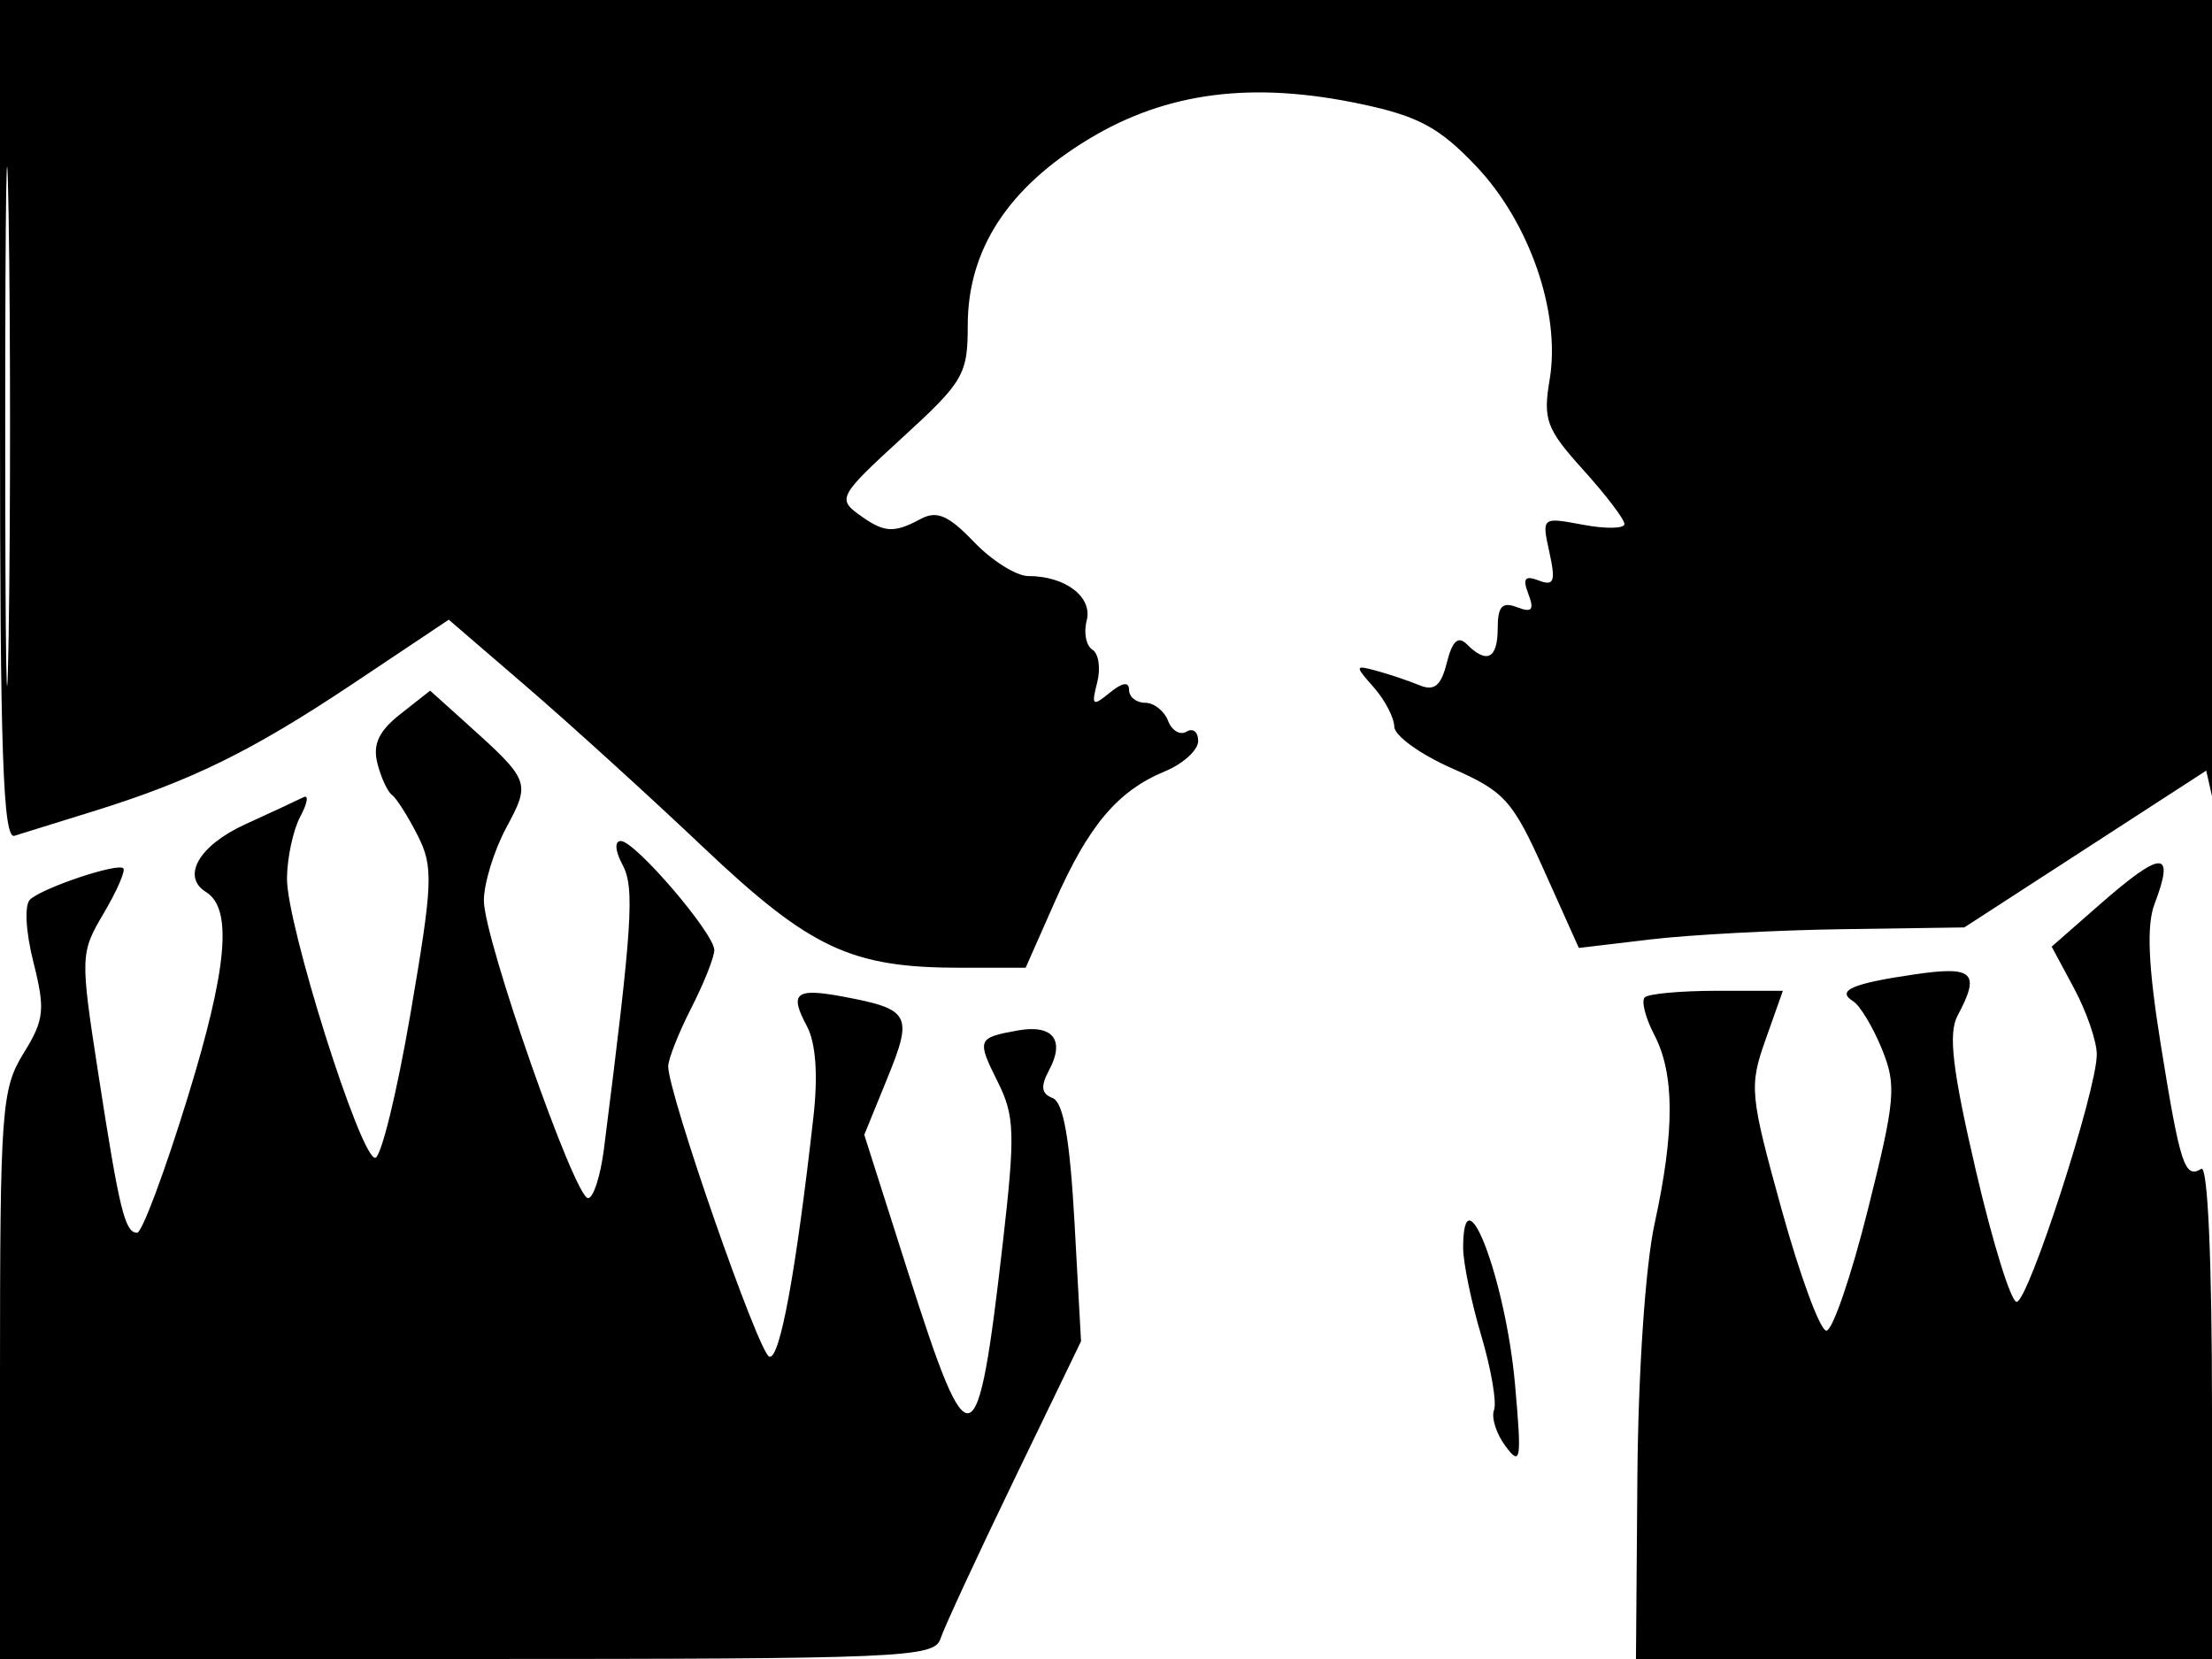 <svg xmlns="http://www.w3.org/2000/svg" width="192" height="144" viewBox="0 0 192 144" version="1.1">
	<path d="M -0 36.469 C -0 65.185, 0.266 72.854, 1.250 72.546 C 1.937 72.331, 4.975 71.388, 8 70.450 C 16.639 67.771, 21.867 65.203, 30.726 59.284 L 38.952 53.789 45.726 59.620 C 49.452 62.827, 56.325 69.073, 61 73.501 C 70.340 82.348, 73.862 84, 83.379 84 L 89.025 84 91.564 78.260 C 94.493 71.637, 97.011 68.652, 101.099 66.959 C 102.694 66.298, 104 65.110, 104 64.320 C 104 63.529, 103.547 63.162, 102.993 63.504 C 102.439 63.847, 101.716 63.423, 101.386 62.563 C 101.056 61.704, 100.159 61, 99.393 61 C 98.627 61, 98 60.495, 98 59.878 C 98 59.147, 97.415 59.235, 96.327 60.128 C 94.836 61.350, 94.716 61.254, 95.233 59.251 C 95.551 58.014, 95.365 56.726, 94.819 56.388 C 94.273 56.051, 94.049 54.919, 94.323 53.874 C 94.860 51.820, 92.478 50, 89.253 50 C 88.220 50, 86.099 48.669, 84.541 47.043 C 82.327 44.732, 81.317 44.295, 79.920 45.043 C 77.537 46.318, 76.730 46.254, 74.486 44.614 C 72.698 43.306, 72.913 42.932, 78.295 38.013 C 83.639 33.129, 84 32.511, 84 28.238 C 84 21.669, 87.497 16.293, 94.527 12.055 C 101.287 7.979, 108.718 7.030, 118.172 9.036 C 123.118 10.086, 124.940 11.071, 128.116 14.411 C 132.775 19.311, 135.485 27.171, 134.508 32.952 C 133.920 36.434, 134.218 37.236, 137.426 40.787 C 139.392 42.962, 141 45.075, 141 45.482 C 141 45.890, 139.383 45.919, 137.407 45.548 C 133.821 44.876, 133.815 44.881, 134.486 47.936 C 135.044 50.476, 134.887 50.894, 133.568 50.388 C 132.358 49.923, 132.141 50.205, 132.662 51.562 C 133.193 52.947, 132.972 53.203, 131.674 52.705 C 130.387 52.211, 130 52.634, 130 54.531 C 130 57.172, 129.062 57.662, 127.327 55.927 C 126.562 55.162, 126.061 55.620, 125.585 57.518 C 125.078 59.536, 124.502 60.011, 123.208 59.477 C 122.269 59.090, 120.600 58.529, 119.500 58.230 C 117.580 57.708, 117.570 57.766, 119.250 59.672 C 120.213 60.764, 121.011 62.297, 121.024 63.079 C 121.037 63.860, 123.294 65.487, 126.040 66.694 C 130.603 68.699, 131.292 69.464, 134.038 75.584 L 137.042 82.281 143.271 81.541 C 146.697 81.134, 154.225 80.734, 160 80.651 L 170.500 80.500 181 73.695 L 191.500 66.890 192.132 69.695 C 192.479 71.238, 192.817 56.188, 192.882 36.250 L 193 0 96.500 0 L 0 0 -0 36.469 M 0.452 37 C 0.452 57.075, 0.585 65.288, 0.749 55.250 C 0.912 45.213, 0.912 28.788, 0.749 18.750 C 0.585 8.713, 0.452 16.925, 0.452 37 M 34.761 61.973 C 32.881 63.453, 32.340 64.605, 32.756 66.249 C 33.069 67.487, 33.639 68.725, 34.023 69 C 34.407 69.275, 35.407 70.850, 36.245 72.500 C 37.633 75.234, 37.579 76.607, 35.627 88 C 34.449 94.875, 33.069 100.500, 32.561 100.500 C 31.270 100.500, 24.873 80.216, 24.910 76.240 C 24.926 74.448, 25.447 72.033, 26.067 70.875 C 26.687 69.716, 26.813 68.961, 26.347 69.197 C 25.881 69.432, 23.592 70.497, 21.260 71.562 C 17.274 73.384, 15.716 76.088, 17.881 77.426 C 20.204 78.862, 19.742 84.047, 16.291 95.250 C 14.301 101.713, 12.327 107, 11.904 107 C 10.840 107, 10.363 105.045, 8.525 93.146 C 6.956 82.990, 6.965 82.724, 9.003 79.270 C 10.146 77.333, 10.911 75.578, 10.703 75.369 C 10.212 74.879, 3.767 77.032, 2.615 78.072 C 2.105 78.532, 2.225 80.836, 2.899 83.512 C 3.941 87.653, 3.848 88.510, 2.034 91.445 C 0.133 94.521, -0 96.345, -0 119.368 L 0 144 40.531 144 C 78.250 144, 81.102 143.879, 81.629 142.250 C 81.941 141.287, 84.815 135.082, 88.015 128.460 L 93.834 116.421 93.267 106.121 C 92.868 98.890, 92.303 95.670, 91.368 95.311 C 90.380 94.932, 90.302 94.304, 91.065 92.879 C 92.470 90.253, 91.379 88.892, 88.313 89.448 C 84.820 90.082, 84.766 90.224, 86.627 93.955 C 88.078 96.863, 88.125 98.438, 87.045 107.867 C 84.847 127.042, 84.177 127.252, 78.821 110.437 L 75.018 98.500 77.028 93.571 C 79.263 88.090, 78.997 87.597, 73.213 86.512 C 69.042 85.730, 68.489 86.176, 70.038 89.071 C 70.811 90.515, 71.014 93.308, 70.609 96.907 C 69.085 110.451, 67.685 118.062, 66.774 117.758 C 65.838 117.446, 58 94.934, 58 92.558 C 58 91.933, 58.900 89.658, 60 87.500 C 61.100 85.342, 62 83.078, 62 82.469 C 62 81.020, 55.128 73, 53.887 73 C 53.326 73, 53.390 73.860, 54.040 75.075 C 55.105 77.064, 54.893 80.280, 52.418 99.750 C 52.121 102.088, 51.502 104, 51.043 104 C 49.883 104, 42 81.483, 42 78.170 C 42 76.685, 42.874 73.840, 43.942 71.847 C 46.072 67.873, 46.036 67.780, 40.418 62.722 L 37.336 59.948 34.761 61.973 M 182.173 78.583 L 178.085 82.166 180.043 85.818 C 181.119 87.827, 182 90.395, 182 91.525 C 182 94.650, 176.054 113, 175.041 113 C 174.553 113, 172.958 107.862, 171.498 101.582 C 169.461 92.823, 169.094 89.693, 169.921 88.147 C 171.913 84.425, 171.306 83.833, 166.250 84.566 C 160.773 85.360, 159.348 85.979, 160.854 86.910 C 161.442 87.273, 162.561 89.129, 163.340 91.035 C 164.633 94.194, 164.526 95.427, 162.129 105 C 160.683 110.775, 159.062 115.500, 158.527 115.500 C 157.992 115.500, 156.247 110.775, 154.648 105 C 151.884 95.015, 151.815 94.292, 153.247 90.250 L 154.752 86 149.043 86 C 145.903 86, 143.077 86.257, 142.763 86.571 C 142.449 86.885, 142.821 88.347, 143.590 89.821 C 145.361 93.215, 145.370 98.178, 143.622 106.188 C 142.820 109.866, 142.194 119.073, 142.123 128.250 L 142.001 144 167 144 L 192 144 192 122.441 C 192 109.390, 191.633 101.109, 191.069 101.457 C 189.635 102.343, 189.233 101.113, 187.563 90.737 C 186.467 83.923, 186.304 80.332, 187.006 78.484 C 188.817 73.722, 187.692 73.745, 182.173 78.583 M 127 108.318 C 127 109.594, 127.706 113.014, 128.569 115.919 C 129.431 118.824, 129.931 121.737, 129.680 122.392 C 129.428 123.048, 129.882 124.465, 130.688 125.542 C 132.004 127.300, 132.087 126.755, 131.507 120.205 C 130.699 111.089, 127 101.334, 127 108.318" stroke="none" fill="black" fill-rule="evenodd"/>
</svg>